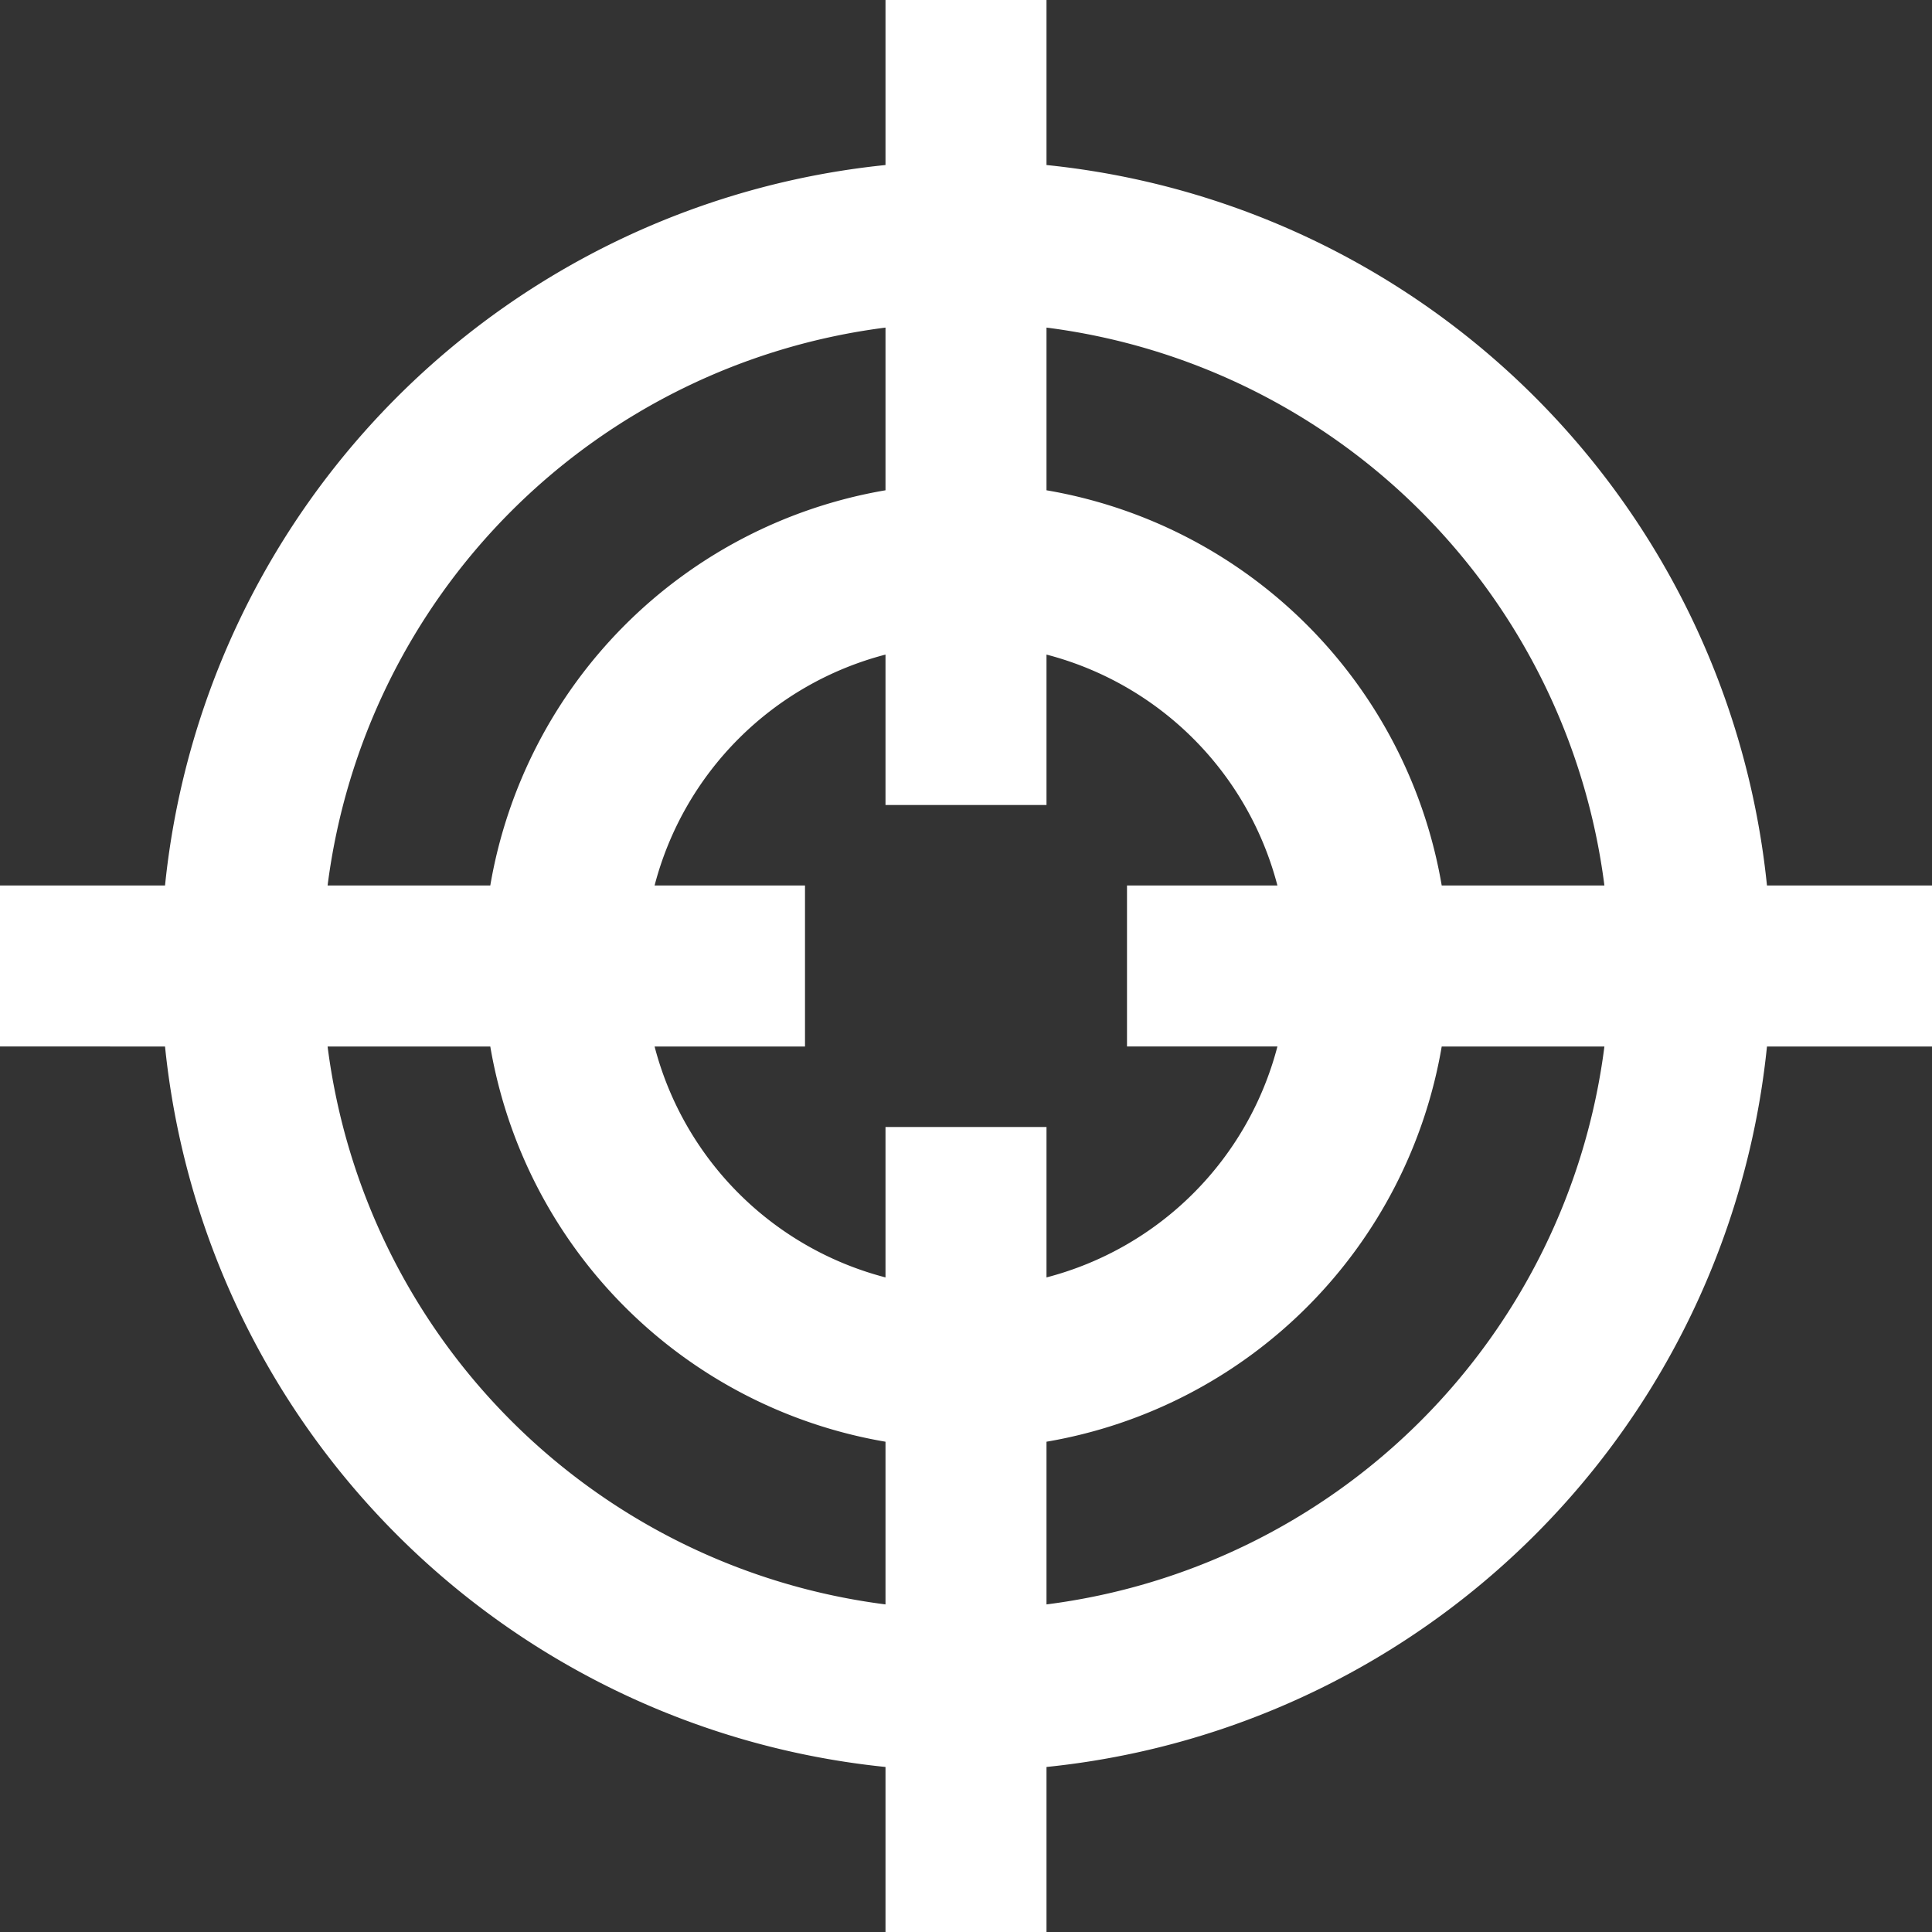 <svg xmlns="http://www.w3.org/2000/svg" width="48" height="48" viewBox="0 0 48 48">
  <rect x="0" y="0" width="48" height="48" fill="#333333" stroke="none"/>
  <g id="Group_69" data-name="Group 69" transform="translate(231 -801)">
    <path id="crosshair" d="M26,4.1V0H22V4.1A20.036,20.036,0,0,0,4.1,22H0v4H4.1A20.036,20.036,0,0,0,22,43.9V48h4V43.9A20.036,20.036,0,0,0,43.9,26H48V22H43.9A20.036,20.036,0,0,0,26,4.1ZM39.861,22H35.819A12.009,12.009,0,0,0,26,12.181V8.139A16.013,16.013,0,0,1,39.861,22Zm-8.124,4A8.015,8.015,0,0,1,26,31.737V28H22v3.737A8.015,8.015,0,0,1,16.263,26H20V22H16.263A8.015,8.015,0,0,1,22,16.263V20h4V16.263A8.015,8.015,0,0,1,31.737,22H28v4ZM22,8.139v4.042A12.009,12.009,0,0,0,12.181,22H8.139A16.013,16.013,0,0,1,22,8.139ZM8.139,26h4.042A12.009,12.009,0,0,0,22,35.819v4.042A16.013,16.013,0,0,1,8.139,26ZM26,39.861V35.819A12.009,12.009,0,0,0,35.819,26h4.042A16.013,16.013,0,0,1,26,39.861Zm0,0" transform="translate(-231 801)" fill="#fff"/>
  </g>
</svg>
